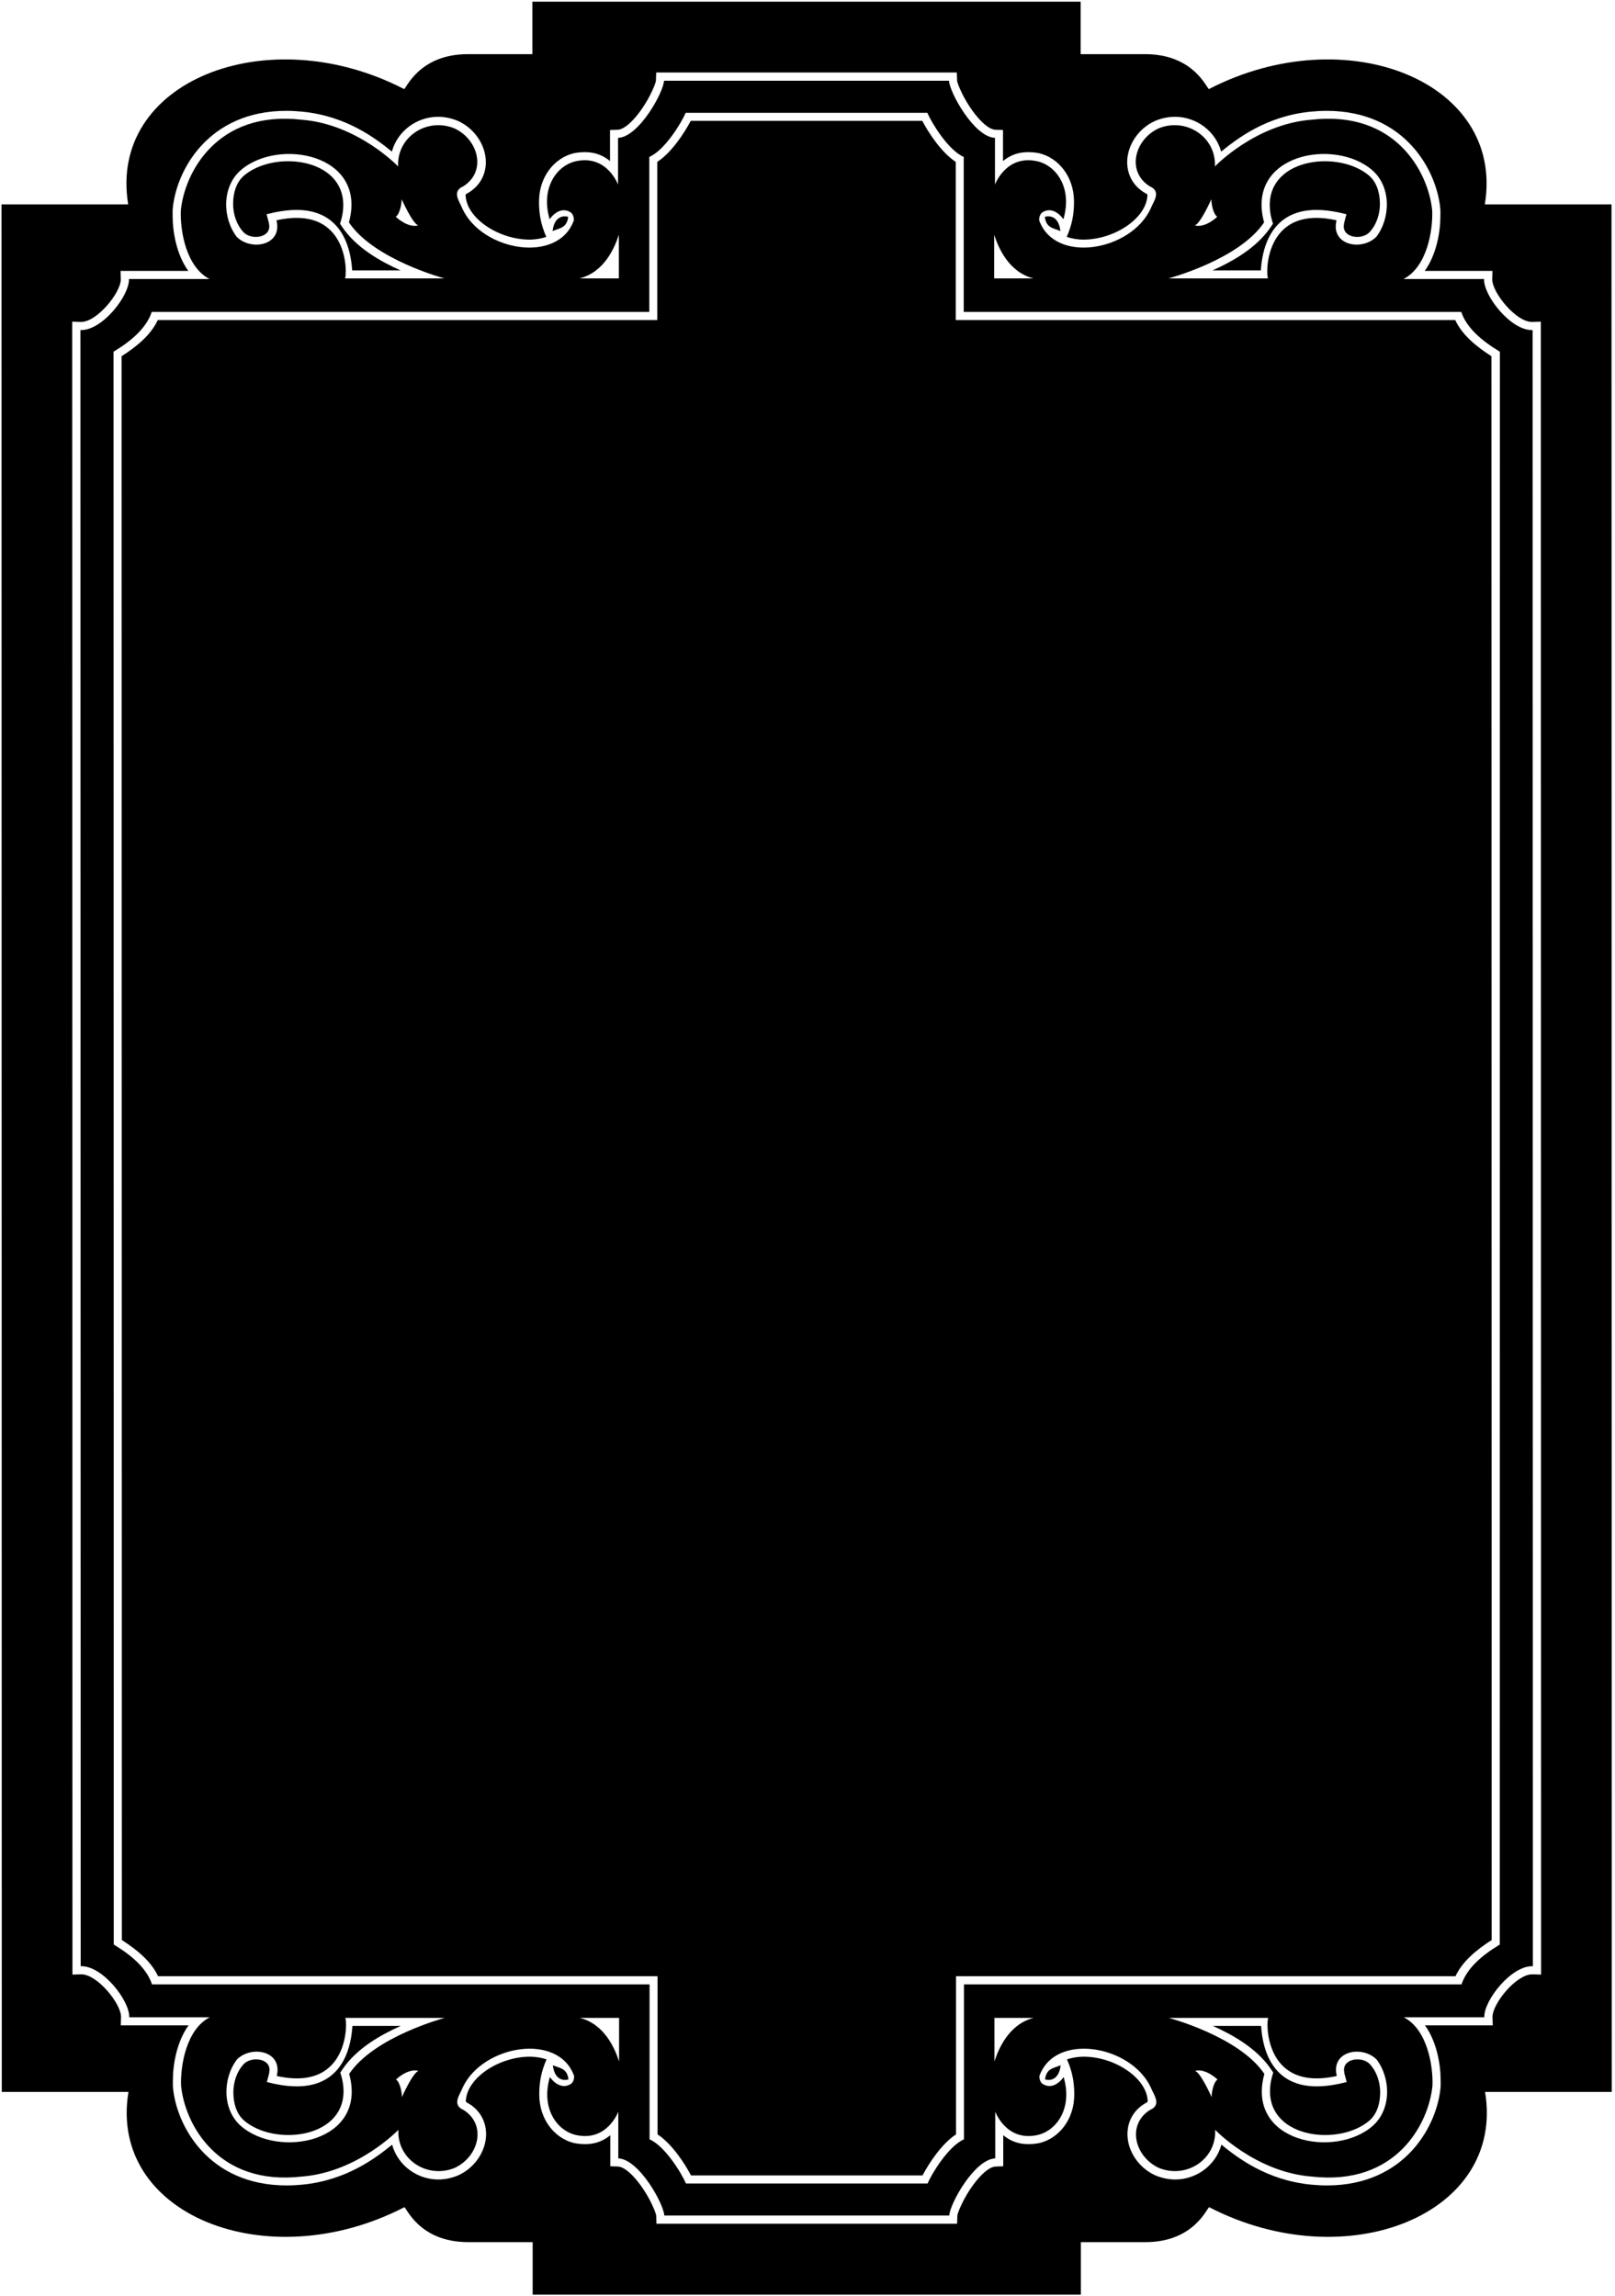 <?xml version="1.0" encoding="UTF-8"?>
<svg xmlns="http://www.w3.org/2000/svg" xmlns:xlink="http://www.w3.org/1999/xlink" width="469pt" height="667pt" viewBox="0 0 469 667" version="1.1">
<g id="surface1">
<path style=" stroke:none;fill-rule:nonzero;fill:rgb(0%,0%,0%);fill-opacity:1;" d="M 468.059 607.637 L 467.984 59.363 L 431.195 59.363 C 437.109 23.652 390.898 5.297 351.105 25.859 C 350.605 26.16 346.996 15.73 332.562 15.73 L 313.816 15.73 L 313.816 0.484 L 154.609 0.484 L 154.609 15.73 L 135.867 15.73 C 121.43 15.73 117.824 26.16 117.32 25.859 C 77.527 5.297 31.316 23.652 37.23 59.363 L 0.441 59.363 L 0.516 607.637 L 37.305 607.637 C 31.391 643.348 77.602 661.703 117.395 641.141 C 117.895 640.84 121.504 651.27 135.938 651.27 L 154.684 651.27 L 154.684 666.516 L 313.891 666.516 L 313.891 651.27 L 332.633 651.27 C 347.07 651.27 350.676 640.84 351.18 641.141 C 390.973 661.703 437.184 643.348 431.27 607.637 Z M 413.82 588.305 C 417.27 593.09 418.367 599.754 418.367 604.223 L 418.367 606.027 C 417.504 617.238 408.176 634.801 385.359 634.801 C 383.867 634.801 382.379 634.723 380.73 634.566 C 367.871 633.312 359.324 626.727 354.699 622.961 C 353.055 629 347.406 633.078 341.293 633.078 C 339.41 633.078 337.449 632.684 335.566 631.898 C 330.629 629.703 327.414 624.766 327.414 619.902 C 327.414 616.297 329.141 612.848 332.824 610.809 C 333.059 610.73 333.215 610.574 333.297 610.414 C 333.137 603.594 323.648 597.402 314.711 597.402 C 312.988 597.402 311.262 597.715 309.852 598.184 C 311.418 601.715 311.969 604.848 311.969 608.379 C 311.969 615.746 307.422 621.156 301.852 622.492 C 300.676 622.727 299.578 622.805 298.559 622.805 C 295.344 622.805 293.07 621.629 291.348 620.219 L 291.348 629.234 L 289.148 629.312 C 286.172 629.391 281.547 635.273 279.113 640.602 C 278.328 642.25 278.016 643.348 278.016 643.582 L 277.938 645.934 L 190.637 645.934 L 190.559 643.582 C 190.559 643.348 190.242 642.25 189.461 640.602 C 187.027 635.273 182.402 629.391 179.422 629.312 L 177.227 629.234 L 177.227 620.219 C 175.504 621.629 173.23 622.805 170.016 622.805 C 168.996 622.805 167.898 622.727 166.723 622.492 C 161.152 621.156 156.605 615.746 156.605 608.379 C 156.605 604.848 157.156 601.715 158.723 598.184 C 157.312 597.715 155.586 597.402 153.863 597.402 C 144.922 597.402 135.438 603.594 135.277 610.414 C 135.355 610.574 135.516 610.73 135.75 610.809 C 139.434 612.848 141.16 616.297 141.16 619.902 C 141.16 624.766 137.945 629.703 133.004 631.898 C 131.121 632.684 129.164 633.078 127.281 633.078 C 121.164 633.078 115.52 629 113.871 622.961 C 109.246 626.727 100.699 633.312 87.844 634.566 C 86.195 634.723 84.707 634.801 83.215 634.801 C 60.398 634.801 51.07 617.238 50.207 606.027 L 50.207 604.223 C 50.207 599.754 51.305 593.09 54.754 588.305 L 35.074 588.305 L 35.152 585.875 C 35.152 581.953 28.25 573.484 23.625 573.484 L 23.547 573.484 L 21.039 573.562 L 21.039 571.133 L 20.965 95.867 L 20.965 93.438 L 23.473 93.516 L 23.551 93.516 C 28.176 93.516 35.078 85.047 35.078 81.125 L 35 78.695 L 54.68 78.695 C 51.23 73.91 50.133 67.246 50.133 62.777 L 50.133 60.977 C 50.996 49.762 60.324 32.199 83.141 32.199 C 84.633 32.199 86.121 32.277 87.77 32.434 C 100.629 33.688 109.176 40.273 113.801 44.039 C 115.445 38 121.094 33.926 127.207 33.926 C 129.09 33.926 131.051 34.316 132.934 35.102 C 137.871 37.297 141.086 42.234 141.086 47.098 C 141.086 50.703 139.359 54.152 135.676 56.191 C 135.441 56.27 135.285 56.426 135.203 56.586 C 135.363 63.406 144.852 69.602 153.789 69.602 C 155.512 69.602 157.238 69.285 158.648 68.816 C 157.082 65.285 156.531 62.152 156.531 58.621 C 156.531 51.254 161.078 45.844 166.648 44.508 C 167.824 44.273 168.922 44.195 169.941 44.195 C 173.156 44.195 175.43 45.371 177.152 46.781 L 177.152 37.766 L 179.352 37.688 C 182.328 37.609 186.953 31.73 189.387 26.395 C 190.172 24.75 190.484 23.652 190.484 23.418 L 190.562 21.066 L 277.863 21.066 L 277.941 23.418 C 277.941 23.652 278.258 24.75 279.039 26.395 C 281.473 31.73 286.098 37.609 289.078 37.688 L 291.273 37.766 L 291.273 46.781 C 292.996 45.371 295.27 44.195 298.484 44.195 C 299.504 44.195 300.602 44.273 301.777 44.508 C 307.348 45.844 311.895 51.254 311.895 58.621 C 311.895 62.152 311.344 65.285 309.777 68.816 C 311.188 69.285 312.914 69.602 314.637 69.602 C 323.578 69.602 333.062 63.406 333.223 56.586 C 333.145 56.426 332.984 56.27 332.75 56.191 C 329.066 54.152 327.34 50.703 327.34 47.098 C 327.34 42.234 330.555 37.297 335.496 35.102 C 337.379 34.316 339.336 33.926 341.219 33.926 C 347.336 33.926 352.98 38 354.629 44.039 C 359.254 40.273 367.801 33.688 380.656 32.434 C 382.305 32.277 383.797 32.199 385.285 32.199 C 408.102 32.199 417.434 49.762 418.293 60.977 L 418.293 62.777 C 418.293 67.246 417.195 73.91 413.746 78.695 L 433.426 78.695 L 433.348 81.125 C 433.348 85.047 440.25 93.516 444.875 93.516 L 444.953 93.516 L 447.461 93.438 L 447.461 95.867 L 447.535 571.133 L 447.535 573.562 L 445.027 573.484 L 444.949 573.484 C 440.32 573.484 433.422 581.953 433.422 585.875 L 433.5 588.305 L 413.82 588.305 "/>
<path style=" stroke:none;fill-rule:nonzero;fill:rgb(0%,0%,0%);fill-opacity:1;" d="M 165.094 603.98 C 164.621 600.824 162.898 600.84 160.547 599.902 C 161.172 605.137 164.859 604.141 165.094 603.98 "/>
<path style=" stroke:none;fill-rule:nonzero;fill:rgb(0%,0%,0%);fill-opacity:1;" d="M 308.027 599.902 C 305.676 600.84 303.953 600.824 303.48 603.98 C 303.715 604.141 307.402 605.137 308.027 599.902 "/>
<path style=" stroke:none;fill-rule:nonzero;fill:rgb(0%,0%,0%);fill-opacity:1;" d="M 160.473 67.102 C 162.824 66.16 164.547 66.176 165.02 63.02 C 164.785 62.859 161.098 61.863 160.473 67.102 "/>
<path style=" stroke:none;fill-rule:nonzero;fill:rgb(0%,0%,0%);fill-opacity:1;" d="M 445.145 571.125 L 445.07 95.875 C 438.773 96.125 430.762 85.816 430.977 81.039 L 407.59 81.039 C 414.426 77.52 416.133 66.957 415.918 61.176 C 414.852 50.109 405.348 32.004 380.891 34.77 C 364.555 36.027 352.809 48.352 352.809 48.352 C 353.234 39.801 344.477 34.016 336.469 37.285 C 329.422 40.555 327.07 49.859 333.906 54.133 C 337.43 55.641 334.867 58.66 334.117 60.672 C 328.352 72.992 306.246 76.766 301.762 63.941 C 301.762 63.188 301.977 62.18 302.723 61.676 C 305.5 59.914 307.953 62.43 308.809 63.688 C 311.48 54.637 306.781 48.098 301.227 46.84 C 292.148 44.828 288.945 53.629 288.945 53.629 L 288.945 40.051 C 282.859 39.801 275.703 26.727 275.598 23.453 L 192.828 23.453 C 192.723 26.727 185.566 39.801 179.48 40.051 L 179.48 53.629 C 179.48 53.629 176.277 44.828 167.199 46.84 C 161.645 48.098 156.949 54.637 159.617 63.688 C 160.473 62.43 162.926 59.914 165.703 61.676 C 166.449 62.18 166.664 63.188 166.664 63.941 C 162.18 76.766 140.074 72.992 134.309 60.672 C 133.559 58.66 130.996 55.641 134.52 54.133 C 141.355 49.859 139.008 40.555 131.957 37.285 C 123.949 34.016 115.191 39.801 115.621 48.352 C 115.621 48.352 103.871 36.027 87.535 34.77 C 63.078 32.004 53.574 50.109 52.508 61.176 C 52.293 66.957 54.004 77.52 60.836 81.039 L 37.449 81.039 C 37.664 85.816 29.656 96.125 23.355 95.875 L 23.43 571.125 C 29.727 570.875 37.738 581.184 37.523 585.961 L 60.91 585.961 C 54.078 589.48 52.367 600.043 52.582 605.824 C 53.648 616.891 63.152 634.996 87.609 632.23 C 103.945 630.973 115.691 618.648 115.691 618.648 C 115.266 627.199 124.023 632.984 132.031 629.715 C 139.078 626.445 141.43 617.141 134.594 612.867 C 131.07 611.359 133.633 608.34 134.383 606.328 C 140.148 594.008 162.254 590.234 166.738 603.059 C 166.738 603.816 166.523 604.82 165.777 605.324 C 163 607.082 160.547 604.57 159.691 603.312 C 157.02 612.363 161.719 618.902 167.273 620.16 C 176.352 622.172 179.555 613.371 179.555 613.371 L 179.555 626.949 C 185.641 627.199 192.797 640.277 192.902 643.543 L 275.672 643.543 C 275.777 640.277 282.934 627.199 289.02 626.949 L 289.02 613.371 C 289.02 613.371 292.223 622.172 301.301 620.16 C 306.855 618.902 311.551 612.363 308.883 603.312 C 308.027 604.57 305.574 607.082 302.797 605.324 C 302.047 604.82 301.836 603.816 301.836 603.059 C 306.32 590.234 328.426 594.008 334.191 606.328 C 334.941 608.34 337.504 611.359 333.977 612.867 C 327.145 617.141 329.492 626.445 336.543 629.715 C 344.551 632.984 353.309 627.199 352.879 618.648 C 352.879 618.648 364.629 630.973 380.965 632.23 C 405.422 634.996 414.926 616.891 415.992 605.824 C 416.207 600.043 414.496 589.48 407.664 585.961 L 431.051 585.961 C 430.836 581.184 438.848 570.875 445.145 571.125 Z M 351.781 57.859 C 351.781 58.965 352.184 61.973 353.488 62.977 C 353.488 62.977 350.078 66.285 346.973 65.484 C 348.676 64.883 351.781 57.859 351.781 57.859 Z M 367.098 64.594 C 361.652 44.703 387.707 39.879 398.602 49.523 C 404.047 54.348 403.832 63.387 399.668 68.812 C 395.398 73.031 386.32 71.227 388.137 63.992 C 366.457 59.168 367.633 80.867 368.273 80.867 L 339.332 80.867 C 339.332 80.867 359.836 75.445 367.098 64.594 Z M 288.715 68.211 C 289.891 71.828 292.879 79.062 300.141 80.867 L 288.715 80.867 Z M 179.711 68.211 L 179.711 80.867 L 168.285 80.867 C 175.547 79.062 178.535 71.828 179.711 68.211 Z M 116.645 57.859 C 116.645 57.859 119.75 64.883 121.453 65.484 C 118.348 66.285 114.938 62.977 114.938 62.977 C 116.242 61.973 116.645 58.965 116.645 57.859 Z M 69.824 49.523 C 80.719 39.879 106.773 44.703 101.328 64.594 C 108.59 75.445 129.094 80.867 129.094 80.867 L 100.156 80.867 C 100.797 80.867 101.969 59.168 80.289 63.992 C 82.105 71.227 73.031 73.031 68.758 68.812 C 64.594 63.387 64.379 54.348 69.824 49.523 Z M 116.719 609.141 C 116.719 608.035 116.316 605.027 115.012 604.023 C 115.012 604.023 118.422 600.715 121.527 601.516 C 119.824 602.117 116.719 609.141 116.719 609.141 Z M 101.402 602.406 C 106.848 622.297 80.793 627.121 69.898 617.477 C 64.453 612.652 64.668 603.613 68.832 598.188 C 73.102 593.969 82.18 595.777 80.363 603.008 C 102.043 607.832 100.867 586.133 100.23 586.133 L 129.168 586.133 C 129.168 586.133 108.664 591.555 101.402 602.406 Z M 179.785 598.789 C 178.609 595.172 175.621 587.938 168.359 586.133 L 179.785 586.133 Z M 288.789 598.789 L 288.789 586.133 L 300.215 586.133 C 292.953 587.938 289.965 595.172 288.789 598.789 Z M 351.855 609.141 C 351.855 609.141 348.75 602.117 347.047 601.516 C 350.152 600.715 353.562 604.023 353.562 604.023 C 352.258 605.027 351.855 608.035 351.855 609.141 Z M 398.676 617.477 C 387.781 627.121 361.727 622.297 367.172 602.406 C 359.91 591.555 339.406 586.133 339.406 586.133 L 368.344 586.133 C 367.703 586.133 366.531 607.832 388.211 603.008 C 386.395 595.777 395.469 593.969 399.742 598.188 C 403.906 603.613 404.121 612.652 398.676 617.477 Z M 435.535 564.84 C 430.09 568.109 425.922 571.879 424.43 576.406 L 279.941 576.406 L 279.941 621.414 C 275.352 623.43 270.547 631.473 269.371 634.238 L 199.203 634.238 C 198.027 631.473 193.223 623.43 188.633 621.414 L 188.633 576.406 L 44.145 576.406 C 42.652 571.879 38.484 568.109 33.039 564.84 L 32.965 102.16 C 38.41 98.891 42.578 95.121 44.07 90.594 L 188.559 90.594 L 188.559 45.586 C 193.148 43.57 197.953 35.527 199.129 32.762 L 269.297 32.762 C 270.473 35.527 275.277 43.57 279.867 45.586 L 279.867 90.594 L 424.355 90.594 C 425.852 95.121 430.121 98.891 435.566 102.16 L 435.535 564.84 "/>
<path style=" stroke:none;fill-rule:nonzero;fill:rgb(0%,0%,0%);fill-opacity:1;" d="M 86.195 606.027 C 84.234 606.027 82.195 605.789 79.844 605.32 L 77.492 604.77 L 78.121 602.418 C 78.199 601.949 78.277 601.555 78.277 601.242 C 78.277 599.832 77.414 598.891 76.004 598.418 C 75.453 598.262 74.906 598.184 74.355 598.184 C 72.867 598.184 71.453 598.734 70.594 599.754 C 68.789 601.789 67.77 604.77 67.77 607.75 C 67.77 610.887 68.633 613.945 70.828 615.906 C 79.375 623.352 99.68 621.316 99.762 607.516 C 99.762 606.184 99.602 604.691 99.133 603.047 L 98.82 602.027 L 99.445 601.086 C 103.523 595.047 110.422 591.129 116.383 588.461 L 102.348 588.461 C 102.035 593.164 100.387 606.027 86.195 606.027 "/>
<path style=" stroke:none;fill-rule:nonzero;fill:rgb(0%,0%,0%);fill-opacity:1;" d="M 394.219 598.184 C 393.668 598.184 393.121 598.262 392.57 598.418 C 391.16 598.891 390.297 599.832 390.297 601.242 C 390.297 601.555 390.375 601.949 390.453 602.418 L 391.082 604.77 L 388.73 605.32 C 386.379 605.789 384.34 606.027 382.379 606.027 C 368.188 606.027 366.539 593.164 366.227 588.461 L 352.191 588.461 C 358.148 591.129 365.051 595.047 369.129 601.086 L 369.754 602.027 L 369.441 603.047 C 368.969 604.691 368.812 606.184 368.812 607.516 C 368.891 621.316 389.199 623.352 397.746 615.906 C 399.941 613.945 400.805 610.887 400.805 607.75 C 400.805 604.77 399.785 601.789 397.98 599.754 C 397.117 598.734 395.707 598.184 394.219 598.184 "/>
<path style=" stroke:none;fill-rule:nonzero;fill:rgb(0%,0%,0%);fill-opacity:1;" d="M 74.281 68.816 C 74.832 68.816 75.379 68.738 75.93 68.578 C 77.34 68.109 78.203 67.168 78.203 65.758 C 78.203 65.445 78.125 65.051 78.047 64.582 L 77.418 62.23 L 79.77 61.68 C 82.121 61.211 84.16 60.977 86.121 60.977 C 100.312 60.977 101.961 73.836 102.273 78.539 L 116.309 78.539 C 110.352 75.871 103.449 71.953 99.371 65.914 L 98.746 64.973 L 99.059 63.953 C 99.531 62.309 99.688 60.816 99.688 59.484 C 99.609 45.684 79.301 43.645 70.754 51.094 C 68.559 53.055 67.695 56.113 67.695 59.25 C 67.695 62.23 68.715 65.211 70.52 67.246 C 71.383 68.266 72.793 68.816 74.281 68.816 "/>
<path style=" stroke:none;fill-rule:nonzero;fill:rgb(0%,0%,0%);fill-opacity:1;" d="M 422.605 92.965 L 277.551 92.965 L 277.551 47.02 C 273.316 44.273 269.555 38.395 267.828 35.102 L 200.598 35.102 C 198.871 38.395 195.109 44.273 190.875 47.02 L 190.875 92.965 L 45.82 92.965 C 43.859 97.199 39.859 100.57 35.312 103.473 L 35.387 563.527 C 39.934 566.43 43.934 569.801 45.895 574.035 L 190.949 574.035 L 190.949 619.98 C 195.184 622.727 198.945 628.605 200.672 631.898 L 267.902 631.898 C 269.629 628.605 273.391 622.727 277.625 619.98 L 277.625 574.035 L 422.68 574.035 C 424.641 569.801 428.641 566.43 433.188 563.527 L 433.113 103.473 C 428.566 100.57 424.566 97.199 422.605 92.965 "/>
<path style=" stroke:none;fill-rule:nonzero;fill:rgb(0%,0%,0%);fill-opacity:1;" d="M 382.305 60.977 C 384.266 60.977 386.305 61.211 388.656 61.68 L 391.008 62.23 L 390.383 64.582 C 390.301 65.051 390.223 65.445 390.223 65.758 C 390.223 67.168 391.086 68.109 392.496 68.578 C 393.047 68.738 393.594 68.816 394.145 68.816 C 395.633 68.816 397.047 68.266 397.906 67.246 C 399.711 65.211 400.73 62.23 400.73 59.25 C 400.73 56.113 399.867 53.055 397.672 51.094 C 389.125 43.645 368.816 45.684 368.738 59.484 C 368.738 60.816 368.898 62.309 369.367 63.953 L 369.68 64.973 L 369.055 65.914 C 364.977 71.953 358.078 75.871 352.117 78.539 L 366.152 78.539 C 366.465 73.836 368.113 60.977 382.305 60.977 "/>
<path style=" stroke:none;fill-rule:nonzero;fill:rgb(0%,0%,0%);fill-opacity:1;" d="M 303.406 63.02 C 303.879 66.176 305.602 66.16 307.953 67.102 C 307.328 61.863 303.641 62.859 303.406 63.02 "/>
</g>
</svg>
